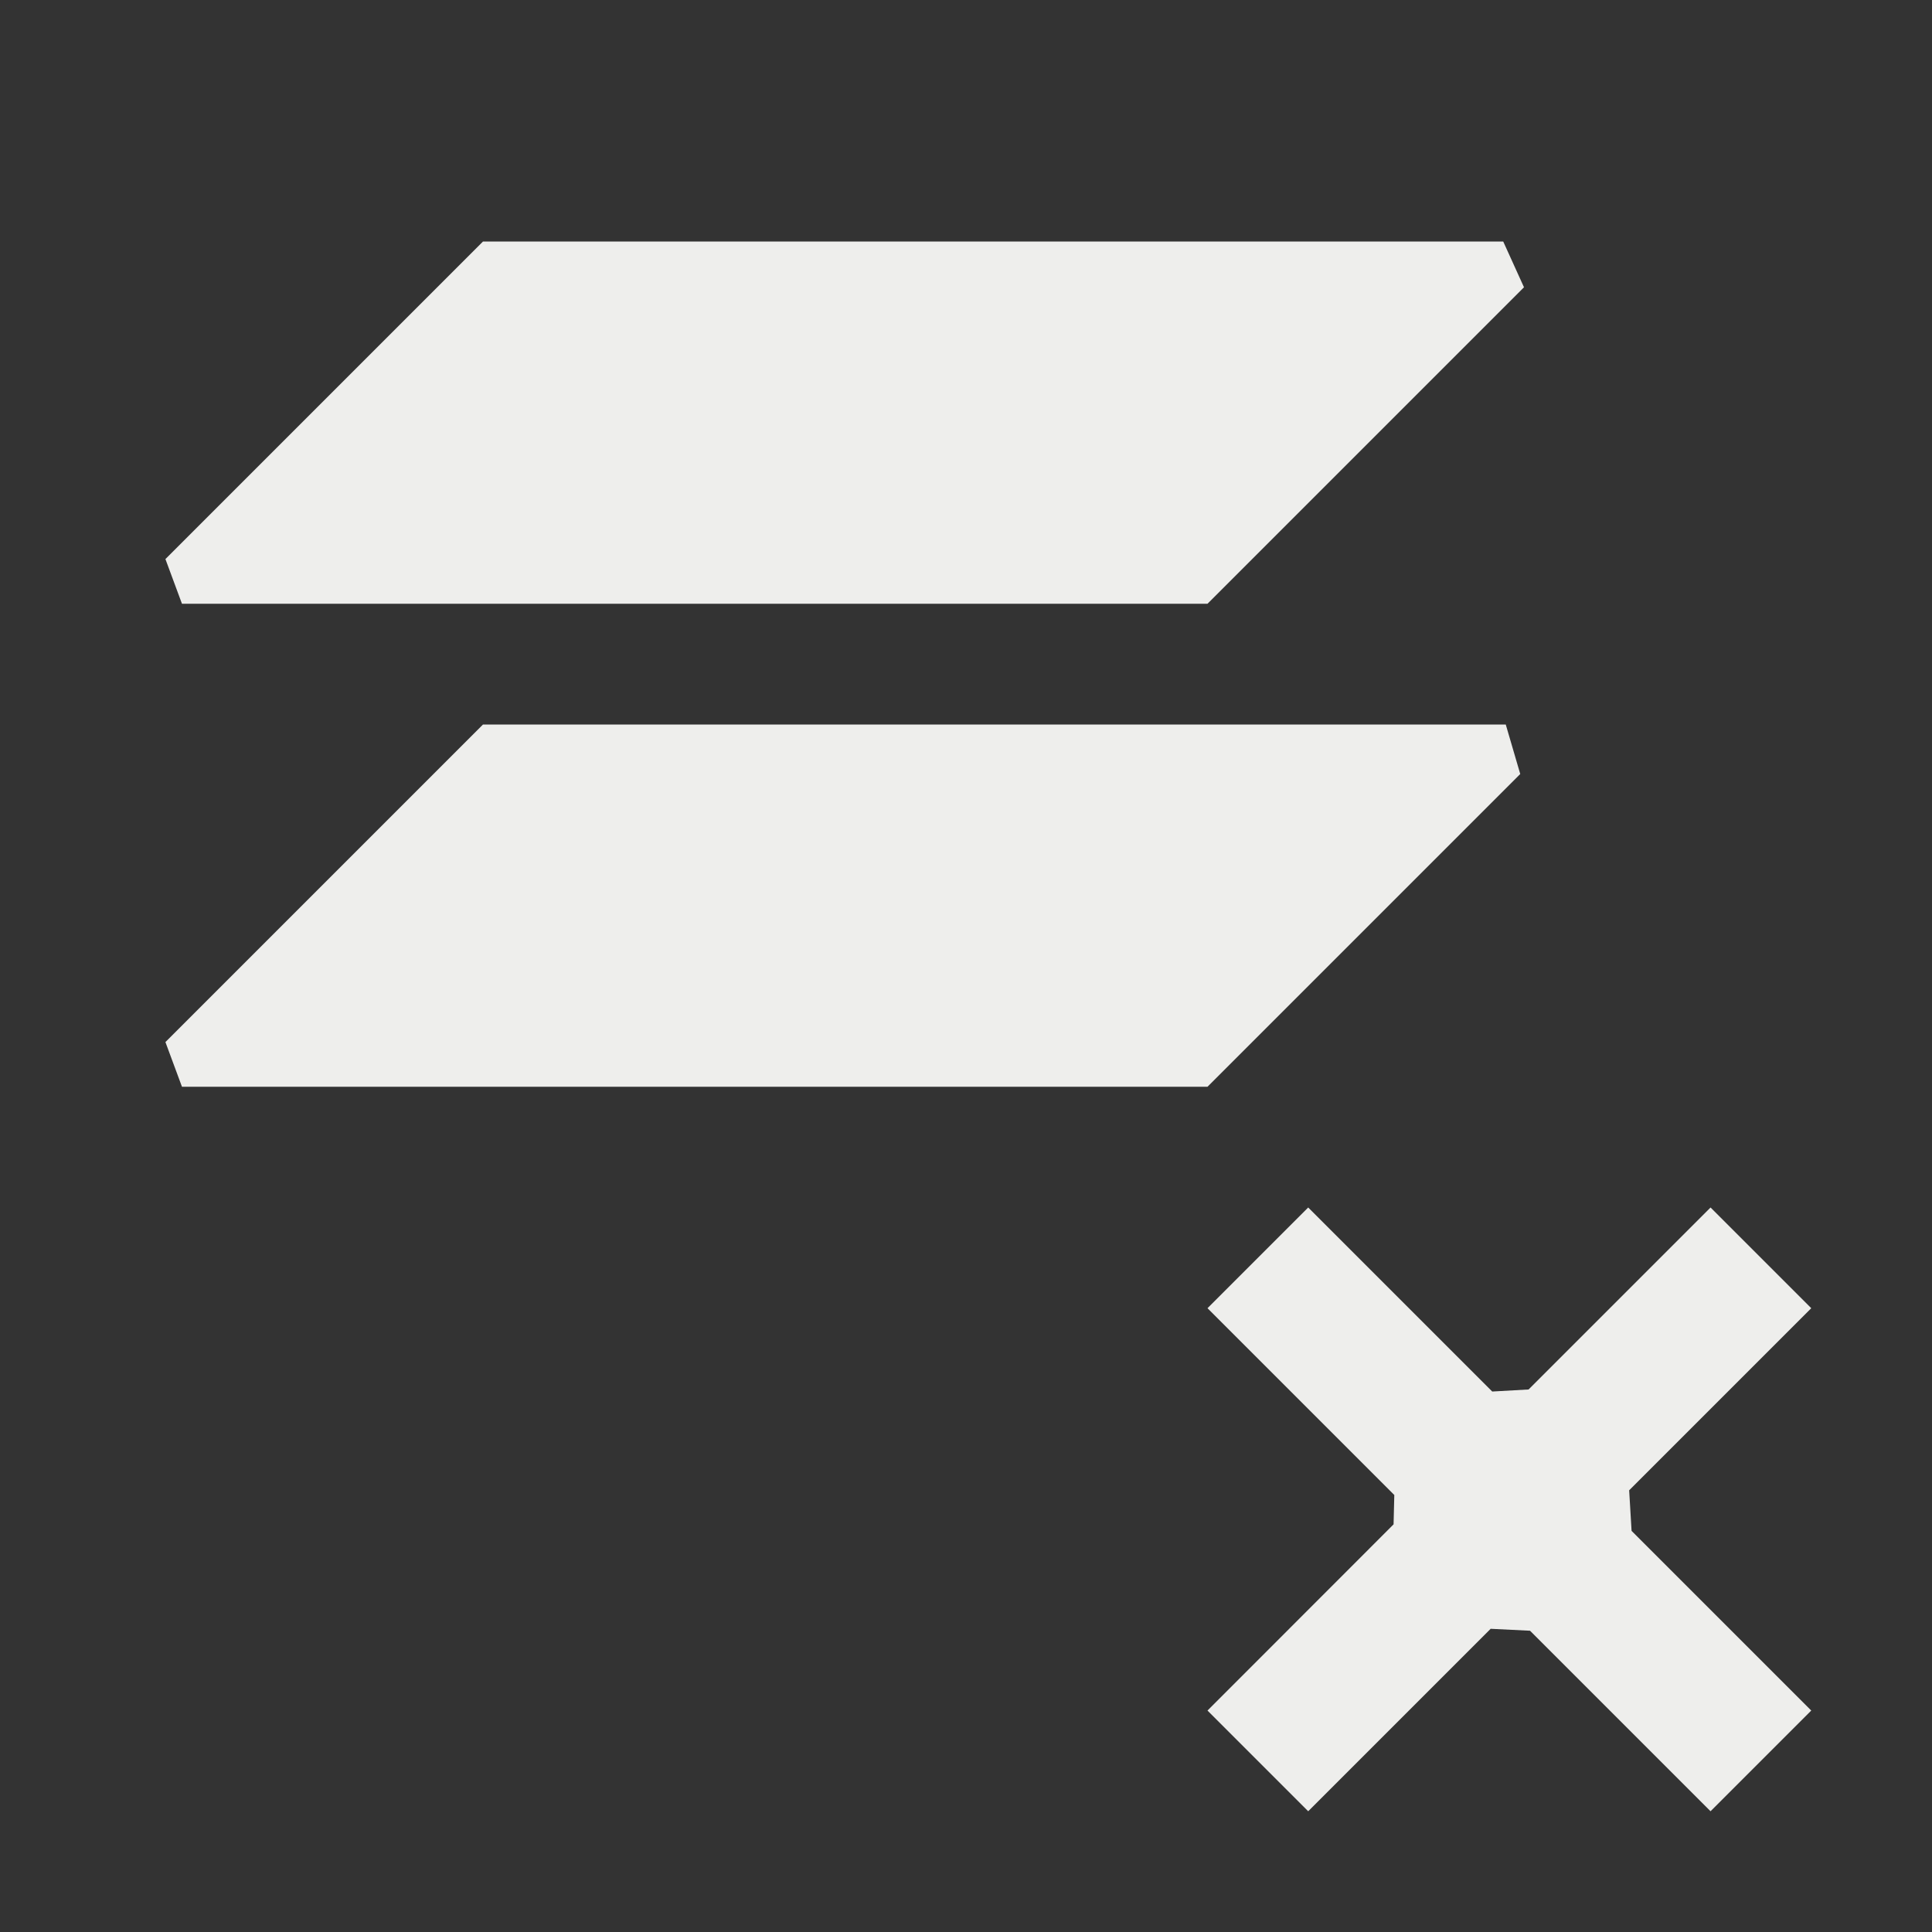<?xml version="1.0" encoding="UTF-8" standalone="no"?>
<svg
   width="16"
   height="16"
   viewBox="0 0 16 16"
   version="1.1"
   id="svg7"
   sodipodi:docname="layer-delete.svg"
   inkscape:version="1.1.2 (0a00cf5339, 2022-02-04)"
   xmlns:inkscape="http://www.inkscape.org/namespaces/inkscape"
   xmlns:sodipodi="http://sodipodi.sourceforge.net/DTD/sodipodi-0.dtd"
   xmlns="http://www.w3.org/2000/svg"
   xmlns:svg="http://www.w3.org/2000/svg">
  <rect x="0" y="0" width="16" height="16" fill="#333333" stroke="none"/>
  <sodipodi:namedview
     id="namedview9"
     pagecolor="#000000"
     bordercolor="#666666"
     borderopacity="1.0"
     inkscape:pageshadow="2"
     inkscape:pageopacity="0"
     inkscape:pagecheckerboard="0"
     showgrid="false"
     inkscape:zoom="47.25"
     inkscape:cx="8"
     inkscape:cy="8.010582"
     inkscape:window-width="1920"
     inkscape:window-height="1051"
     inkscape:window-x="0"
     inkscape:window-y="29"
     inkscape:window-maximized="1"
     inkscape:current-layer="svg7" />
  <defs
     id="defs3">
    <style
       id="current-color-scheme"
       type="text/css">
   .ColorScheme-Text { color:#eeeeec; } .ColorScheme-Highlight { color:#367bf0; } .ColorScheme-NeutralText { color:#ffcc44; } .ColorScheme-PositiveText { color:#3db47e; } .ColorScheme-NegativeText { color:#dd4747; }
  </style>
  </defs>
  <path
     style="fill:currentColor"
     class="ColorScheme-Text"
     d="M 4,2 1.37,4.63 1.507,5 V 5 H 10 L 12.621,2.379 12.449,2 V 2 Z M 4,6 1.37,8.63 1.507,9 V 9 H 10 L 12.59,6.41 12.47,6 v 0 z m 6.834,4 -0.834,0.834 1.547,1.547 -0.006,0.243 v 0 L 10,14.166 10.834,15 l 1.511,-1.511 0.326,0.016 v 0 L 14.166,15 15,14.166 13.512,12.678 v 0 L 13.492,12.342 15,10.834 14.166,10 12.659,11.507 v 0 l -0.301,0.017 z"
     id="path5"
     sodipodi:nodetypes="ccccccccccccccccccccccccccccccccccccccc" />
</svg>
